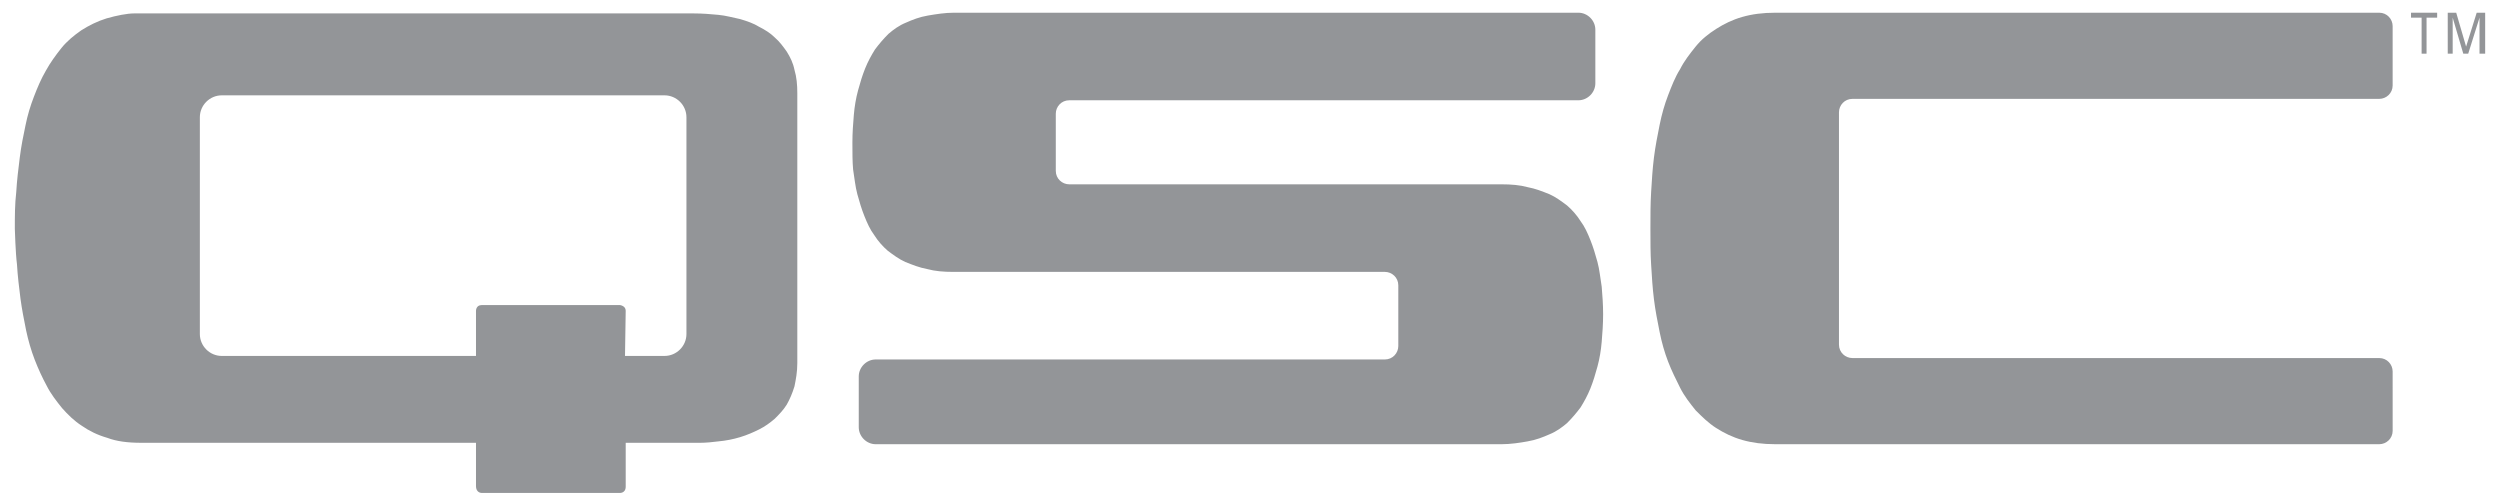 <?xml version="1.0" encoding="utf-8"?>
<!-- Generator: Adobe Illustrator 28.3.0, SVG Export Plug-In . SVG Version: 6.00 Build 0)  -->
<svg version="1.1" id="Layer_1" xmlns="http://www.w3.org/2000/svg" xmlns:xlink="http://www.w3.org/1999/xlink" x="0px" y="0px"
	 viewBox="0 0 354 71.2" style="enable-background:new 0 0 354 71.2;" xml:space="preserve">
<style type="text/css">
	.st0{fill:#939598;}
</style>
<g>
	<path class="st0" d="M233.7,32.4c0-1.8,0-3.5,0.1-5.2s0.2-3.3,0.4-4.9c0.2-1.6,0.5-3.1,0.8-4.6s0.7-2.9,1.2-4.2
		c0.5-1.3,1-2.6,1.7-3.7c0.6-1.2,1.4-2.2,2.2-3.2c0.8-1,1.8-1.8,2.9-2.5s2.3-1.3,3.7-1.7c1.4-0.4,2.9-0.6,4.7-0.6h85.5
		c1.1,0,1.9,0.9,1.9,1.9v8.4c0,1.1-0.9,1.9-1.9,1.9h-74.6c-1.1,0-1.9,0.9-1.9,1.9v32.9c0,1.1,0.9,1.9,1.9,1.9h74.6
		c1.1,0,1.9,0.9,1.9,1.9V61c0,1.1-0.9,1.9-1.9,1.9h-85.5c-1.8,0-3.3-0.2-4.7-0.6c-1.4-0.4-2.6-1-3.7-1.7s-2-1.6-2.9-2.5
		c-0.8-1-1.6-2-2.2-3.2s-1.2-2.4-1.7-3.7c-0.5-1.3-0.9-2.7-1.2-4.2c-0.3-1.5-0.6-3-0.8-4.6c-0.2-1.6-0.3-3.2-0.4-4.9
		C233.7,35.9,233.7,34.2,233.7,32.4"/>
	<path class="st0" d="M120.7,20.2c0-1.4,0.1-2.7,0.2-3.9c0.1-1.2,0.3-2.4,0.6-3.5s0.6-2.1,1-3.1s0.9-1.9,1.4-2.7
		c0.6-0.8,1.2-1.5,1.9-2.2c0.7-0.6,1.5-1.2,2.5-1.6c0.9-0.4,1.9-0.8,3.1-1s2.4-0.4,3.7-0.4h88.4c1.3,0,2.4,1.1,2.4,2.4v7.6
		c0,1.3-1.1,2.4-2.4,2.4h-72.1c-1.1,0-1.9,0.9-1.9,1.9v8.1c0,1.1,0.9,1.9,1.9,1.9h61.2c1.4,0,2.6,0.1,3.7,0.4c1.1,0.2,2.1,0.6,3.1,1
		c0.9,0.4,1.7,1,2.5,1.6c0.7,0.6,1.4,1.4,1.9,2.2c0.6,0.8,1,1.7,1.4,2.7s0.7,2,1,3.1s0.4,2.3,0.6,3.5c0.1,1.2,0.2,2.5,0.2,3.9
		s-0.1,2.7-0.2,3.9c-0.1,1.2-0.3,2.4-0.6,3.5c-0.3,1.1-0.6,2.1-1,3.1s-0.9,1.9-1.4,2.7c-0.6,0.8-1.2,1.5-1.9,2.2
		c-0.7,0.6-1.5,1.2-2.5,1.6c-0.9,0.4-1.9,0.8-3.1,1c-1.1,0.2-2.4,0.4-3.7,0.4H124c-1.3,0-2.4-1.1-2.4-2.4v-7.2
		c0-1.3,1.1-2.4,2.4-2.4h72.1c1.1,0,1.9-0.9,1.9-1.9v-8.6c0-1.1-0.9-1.9-1.9-1.9H135c-1.4,0-2.6-0.1-3.7-0.4c-1.1-0.2-2.1-0.6-3.1-1
		c-0.9-0.4-1.7-1-2.5-1.6c-0.7-0.6-1.4-1.4-1.9-2.2c-0.6-0.8-1-1.7-1.4-2.7s-0.7-2-1-3.1s-0.4-2.3-0.6-3.5
		C120.7,22.9,120.7,21.6,120.7,20.2"/>
	<polygon class="st0" points="345.1,1.8 345.1,2.5 343.6,2.5 343.6,7.6 342.9,7.6 342.9,2.5 341.4,2.5 341.4,1.8 	"/>
	<polygon class="st0" points="347.3,7.6 346.6,7.6 346.6,1.8 347.8,1.8 349.2,6.6 349.2,6.6 350.7,1.8 351.9,1.8 351.9,7.6 
		351.1,7.6 351.1,2.5 351.1,2.5 349.5,7.6 348.8,7.6 347.3,2.5 347.3,2.5 	"/>
	<path class="st0" d="M2.1,32.4c0-1.8,0-3.5,0.2-5.2c0.1-1.7,0.3-3.3,0.5-4.9s0.5-3.1,0.8-4.5c0.3-1.5,0.7-2.8,1.2-4.1
		c0.5-1.3,1-2.5,1.7-3.7c0.6-1.1,1.4-2.2,2.2-3.2s1.8-1.8,2.8-2.5c1.1-0.7,2.3-1.3,3.6-1.7C16.5,2.2,18,1.9,19,1.9h78.3h0.9
		c1.3,0,2.4,0.1,3.5,0.2s2.1,0.4,3.1,0.6c1,0.3,1.9,0.6,2.7,1.1c0.8,0.4,1.6,0.9,2.2,1.5c0.7,0.6,1.2,1.3,1.7,2
		c0.5,0.8,0.9,1.6,1.1,2.6c0.3,1,0.4,2.1,0.4,3.3v38.2c0,1.3-0.2,2.3-0.4,3.3c-0.3,1-0.7,1.9-1.1,2.6c-0.5,0.8-1.1,1.4-1.7,2
		c-0.7,0.6-1.4,1.1-2.2,1.5s-1.7,0.8-2.7,1.1c-1,0.3-2,0.5-3.1,0.6c-0.7,0.1-1.8,0.2-2.6,0.2H88.6c0,0,0,5.7,0,6.2
		c0,1-0.9,0.9-0.9,0.9H68.3c0,0-0.9,0.1-0.9-1c0-0.4,0-6.1,0-6.1l0,0H20c-1.9,0-3.5-0.2-4.8-0.7c-1.4-0.4-2.6-1-3.6-1.7
		c-1.1-0.7-2-1.6-2.8-2.5c-0.8-1-1.6-2-2.2-3.2c-0.6-1.1-1.2-2.4-1.7-3.7c-0.5-1.3-0.9-2.7-1.2-4.1c-0.3-1.5-0.6-3-0.8-4.5
		c-0.2-1.6-0.4-3.2-0.5-4.9C2.2,35.9,2.1,32.4,2.1,32.4 M88.5,50.4h5.6c1.7,0,3.1-1.4,3.1-3.1V16.6c0-1.7-1.4-3.1-3.1-3.1H31.4
		c-1.7,0-3.1,1.4-3.1,3.1v30.7c0,1.7,1.4,3.1,3.1,3.1h36V44c0,0,0-0.8,0.8-0.8h19.6c0,0,0.8,0.1,0.8,0.8L88.5,50.4z"/>
</g>
</svg>
